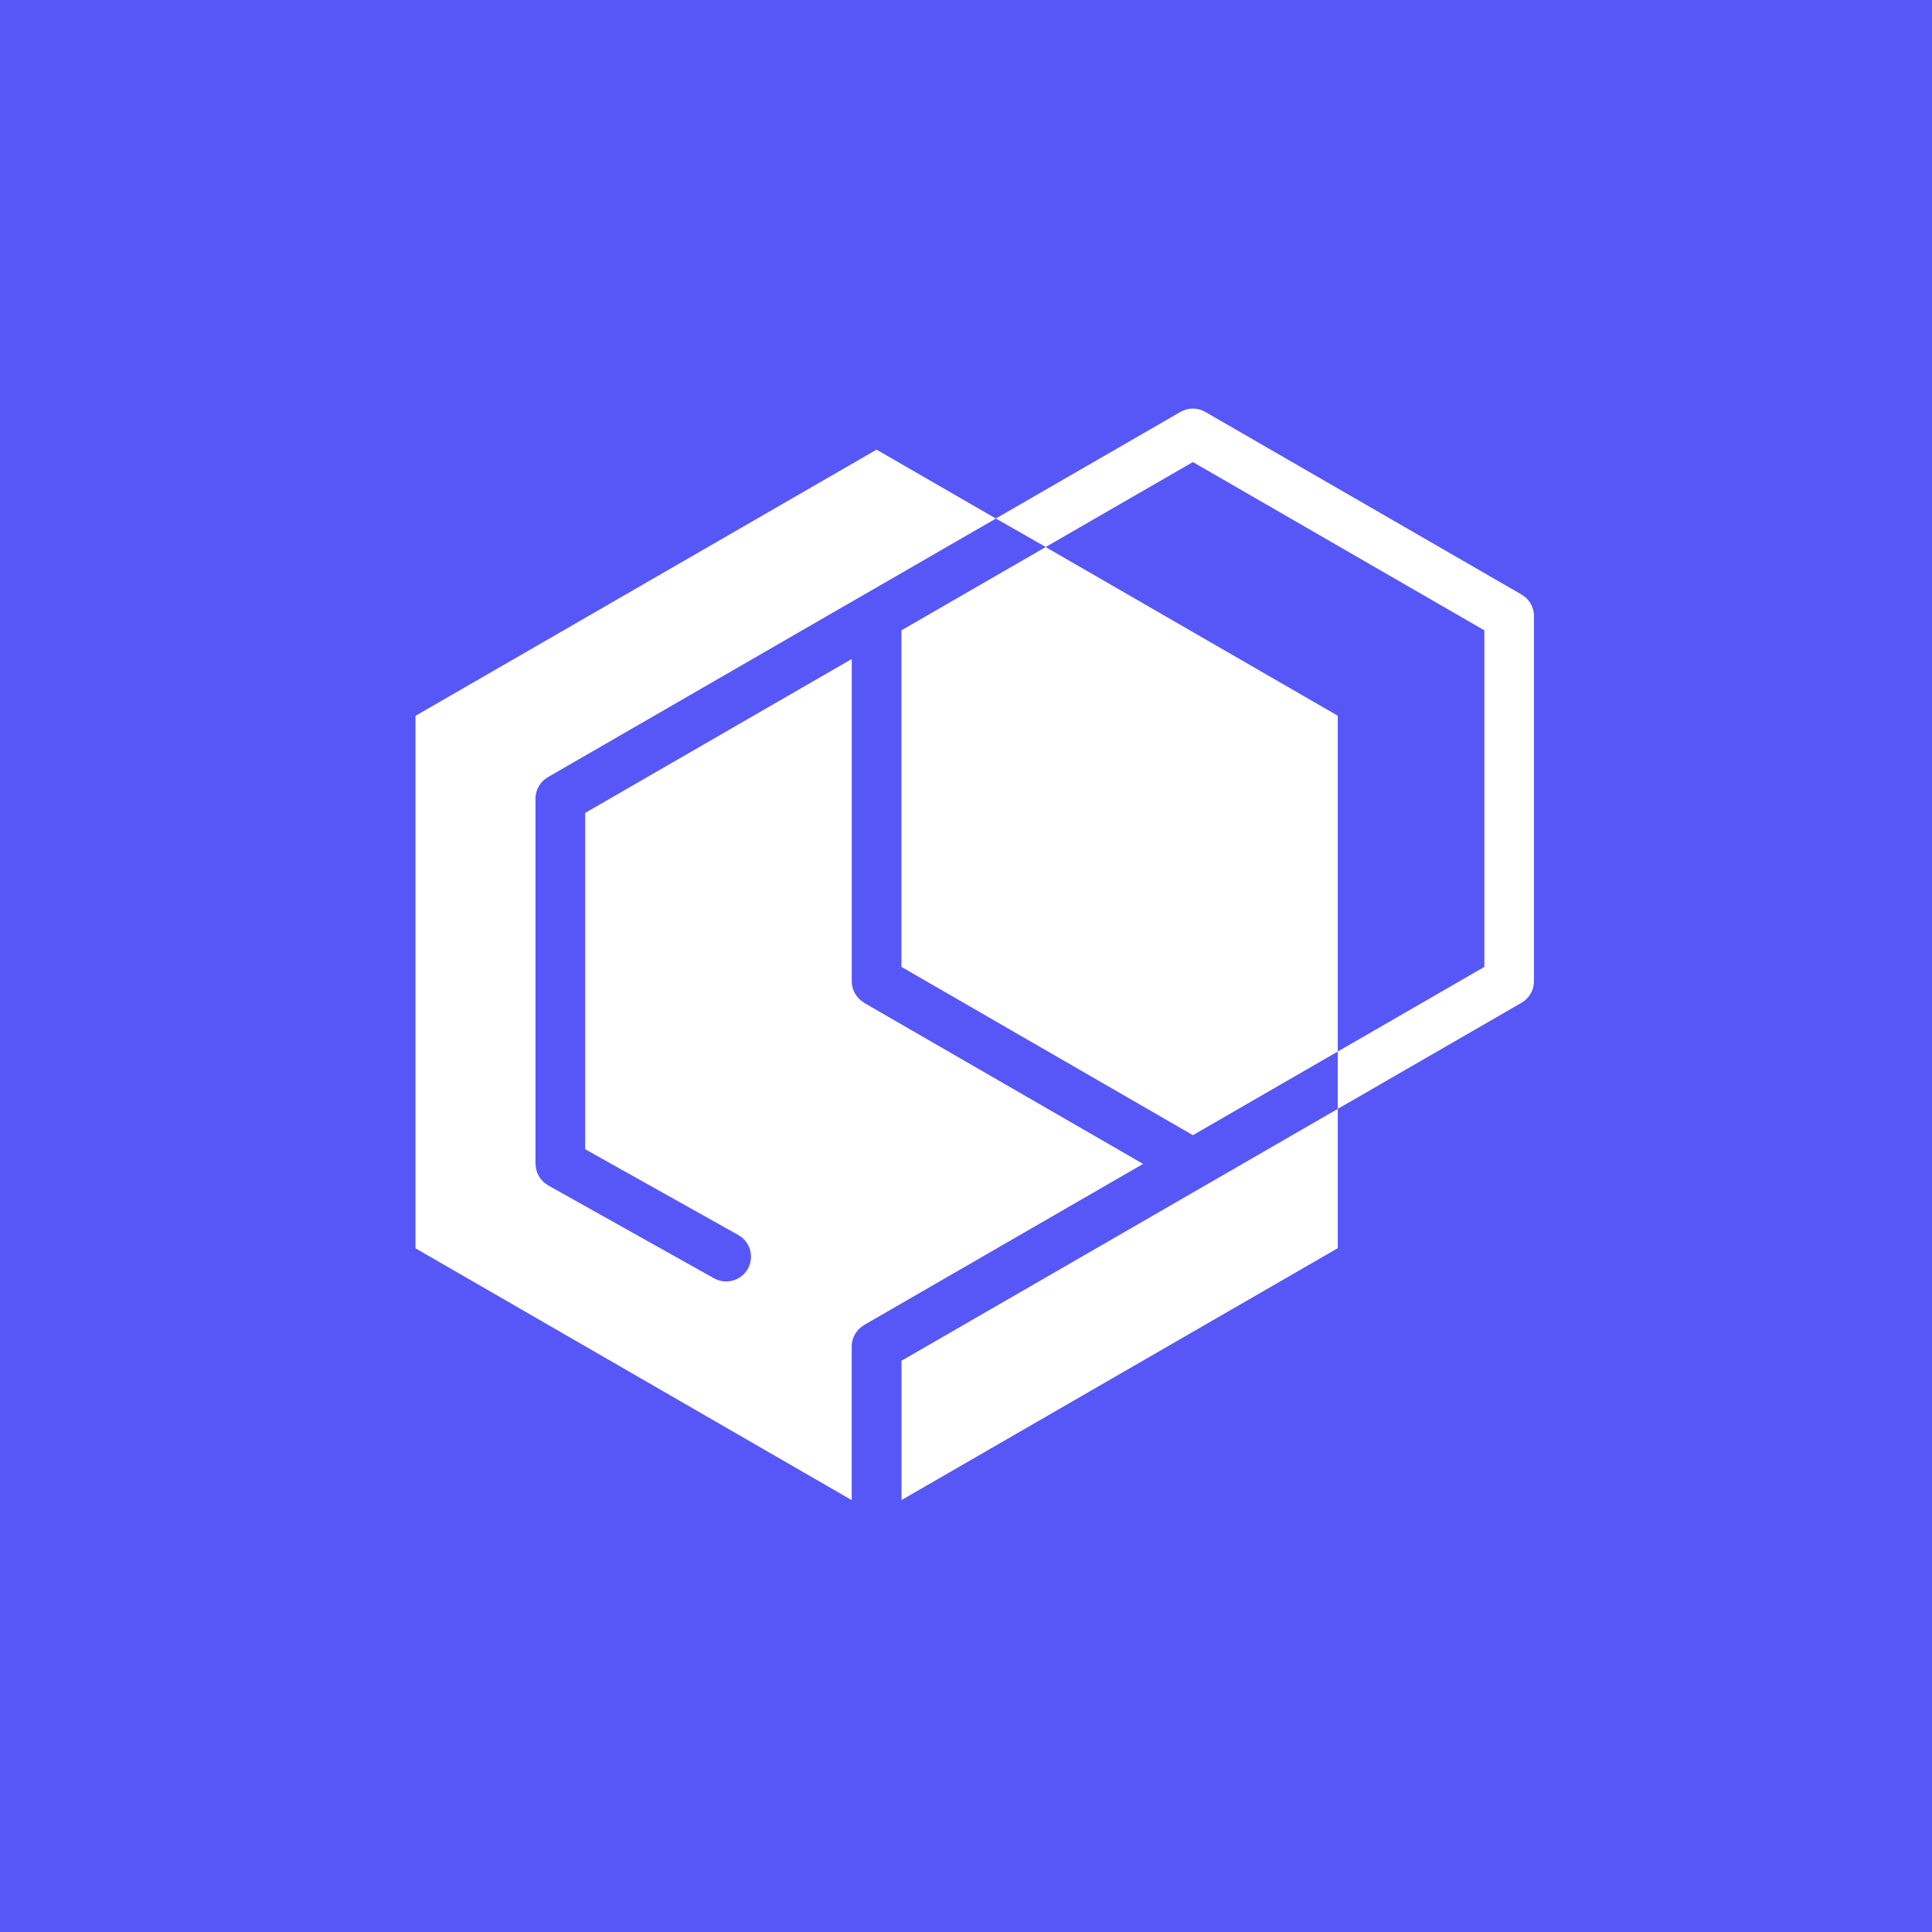 <?xml version="1.0" encoding="UTF-8"?><svg id="Capa_1" xmlns="http://www.w3.org/2000/svg" viewBox="0 0 500 500"><defs><style>.cls-1{fill:#fff;}.cls-2{fill:#5757f7;}</style></defs><rect class="cls-2" y="0" width="500" height="500"/><g><path class="cls-1" d="M223.64,259.5c-1.99-1.15-3.21-3.27-3.21-5.56v-83.39l-68.99,39.83v87.04l39.63,22.2c3.1,1.73,4.2,5.65,2.47,8.74-1.18,2.1-3.36,3.29-5.61,3.29-1.06,0-2.14-.26-3.13-.82l-42.92-24.04c-.08-.04-.13-.1-.21-.14-.19-.12-.38-.25-.56-.39-.16-.12-.32-.25-.46-.38-.15-.14-.29-.29-.43-.45-.14-.16-.28-.31-.4-.48-.12-.17-.22-.34-.33-.52-.1-.18-.2-.35-.29-.53-.09-.19-.16-.39-.23-.59-.07-.19-.13-.39-.18-.59-.05-.19-.08-.39-.11-.59-.03-.23-.06-.45-.07-.68,0-.08-.03-.16-.03-.25v-94.51c0-2.3,1.22-4.42,3.21-5.56l81.85-47.26s.01,0,.02,0l34.07-19.67-30.88-17.83-119.33,68.89v137.79l112.9,65.18v-39.75s0-.06,0-.09c0-.35,.04-.7,.11-1.05,.01-.08,.02-.16,.04-.24,.07-.33,.17-.64,.3-.95,.03-.08,.06-.16,.09-.24,.13-.3,.29-.58,.47-.86,.05-.07,.09-.15,.14-.22,.18-.25,.38-.49,.59-.72,.07-.08,.14-.16,.22-.24,.2-.19,.41-.36,.64-.52,.13-.1,.25-.19,.38-.28,.08-.05,.14-.11,.22-.16l72.21-41.69-72.21-41.69Z"/><path class="cls-1" d="M393.77,153.86l-81.85-47.26c-1.99-1.15-4.44-1.15-6.42,0l-47.79,27.59h0s1.36,.77,1.36,.77l11.56,6.6,20.48-11.82,17.61-10.16,75.43,43.55v87.1l-37.94,21.9h0v-86.9l-75.6-43.65-37.32,21.55v87.1l75.43,43.55,37.49-21.64v14.84s-34.28,19.79-34.28,19.79l-78.62,45.39v36.05l112.9-65.18v-36.05l47.57-27.47c1.99-1.15,3.21-3.27,3.21-5.56v-94.51c0-2.3-1.22-4.42-3.21-5.56Z"/></g></svg>